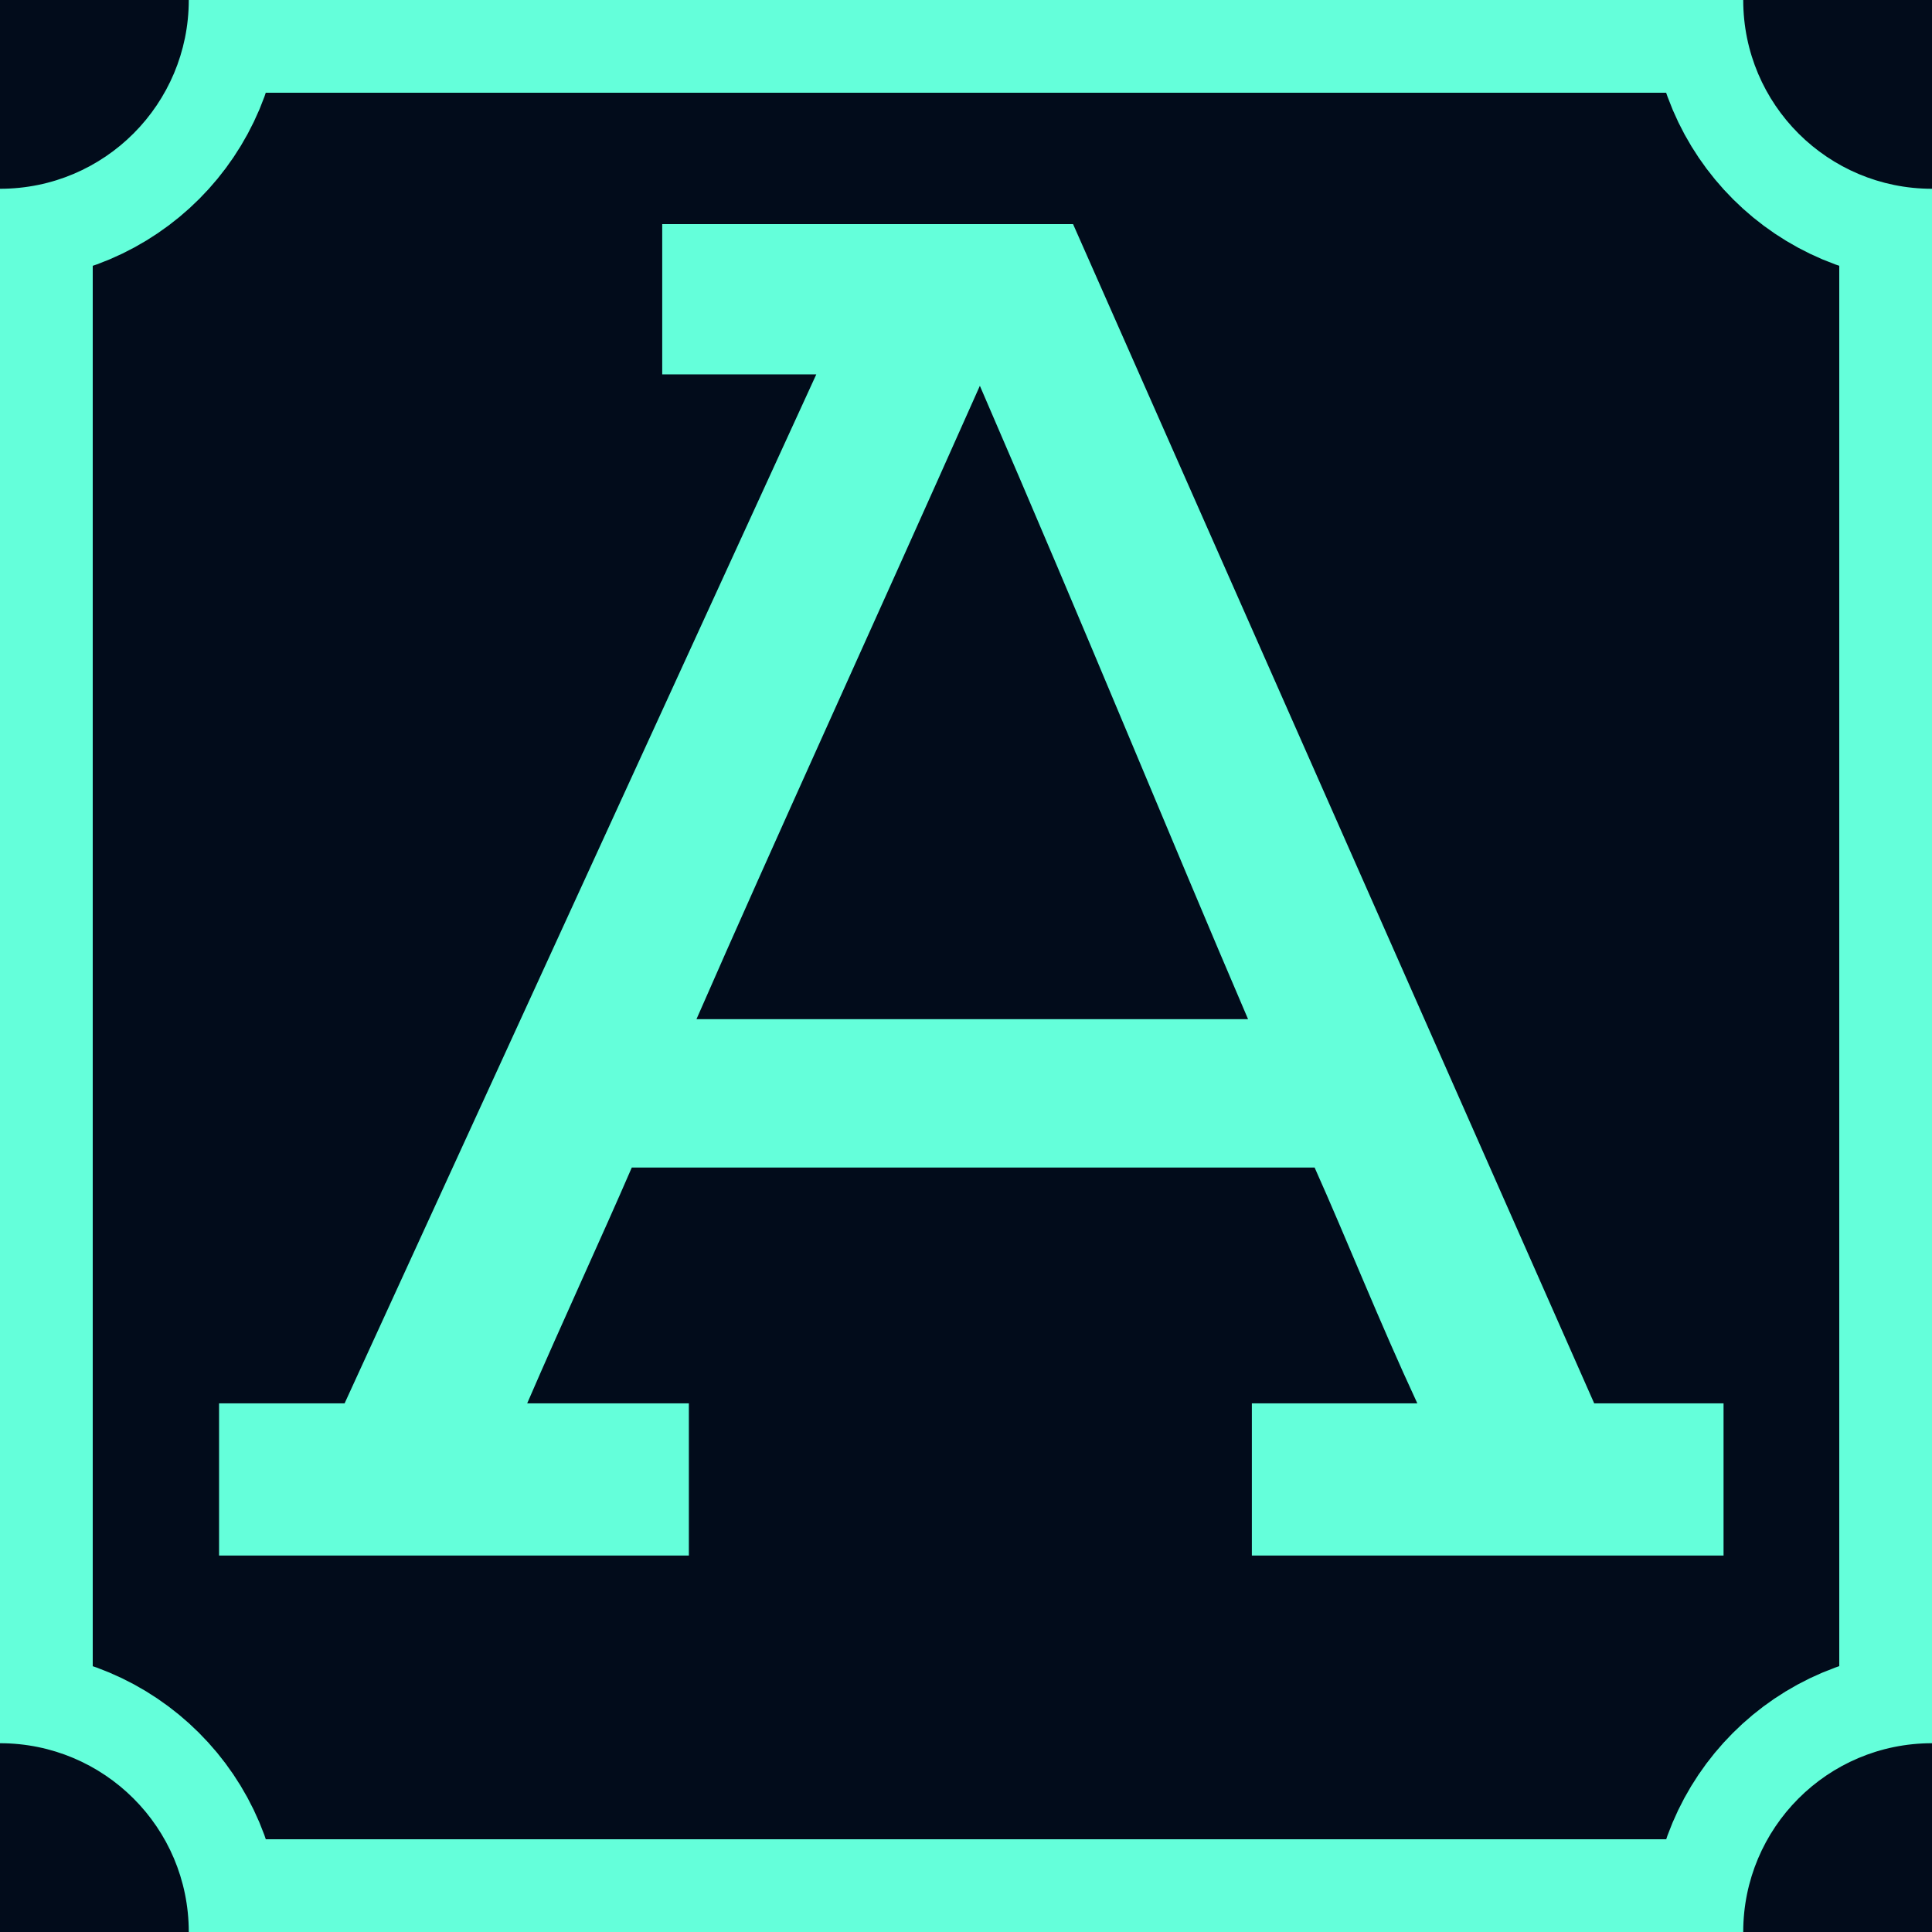 <svg xmlns="http://www.w3.org/2000/svg" xmlns:xlink="http://www.w3.org/1999/xlink" width="500" zoomAndPan="magnify" viewBox="0 0 375 375" height="500" preserveAspectRatio="xMidYMid meet" version="1.0"><defs><g/><clipPath id="e242553a3a"><path d="M 338.359 0 L 36.641 0 C 36.641 20.16 20.336 36.641 0 36.641 L 0 338.359 C 20.16 338.359 36.641 354.664 36.641 375 L 338.359 375 C 338.359 354.84 354.664 338.359 375 338.359 L 375 36.641 C 354.84 36.641 338.359 20.336 338.359 0 " clip-rule="nonzero"/></clipPath></defs><rect x="-37.5" width="450" fill="#ffffff" y="-37.5" height="450" fill-opacity="1"/><rect x="-37.5" width="450" fill="#ffffff" y="-37.5" height="450" fill-opacity="1"/><rect x="-37.5" width="450" fill="#020c1b" y="-37.5" height="450" fill-opacity="1"/><g clip-path="url(#e242553a3a)"><path stroke-linecap="butt" transform="matrix(0.75, 0, 0, 0.75, 0, 0)" fill="none" stroke-linejoin="miter" d="M 451.146 0 L 48.854 0 C 48.854 26.88 27.115 48.854 -0 48.854 L -0 451.146 C 26.88 451.146 48.854 472.885 48.854 500 L 451.146 500 C 451.146 473.12 472.885 451.146 500 451.146 L 500 48.854 C 473.12 48.854 451.146 27.115 451.146 0 " stroke="#64ffda" stroke-width="48" stroke-opacity="1" stroke-miterlimit="4"/></g><g fill="#64ffda" fill-opacity="1"><g transform="translate(38.458, 301.929)"><g><path d="M 296.082 0 L 296.082 -29.535 L 270.977 -29.535 L 169.824 -258.426 L 90.078 -258.426 L 90.078 -229.262 L 119.984 -229.262 L 28.426 -29.535 L 4.062 -29.535 L 4.062 0 L 95.25 0 L 95.25 -29.535 L 63.867 -29.535 C 70.883 -45.777 78.266 -61.652 84.172 -75.312 L 216.707 -75.312 C 222.984 -61.285 229.262 -45.41 236.645 -29.535 L 204.527 -29.535 L 204.527 0 Z M 203.789 -104.109 L 96.727 -104.109 C 112.23 -139.551 129.215 -176.469 151.734 -227.047 C 173.145 -177.574 188.281 -140.289 203.789 -104.109 Z M 203.789 -104.109 "/></g></g></g></svg>